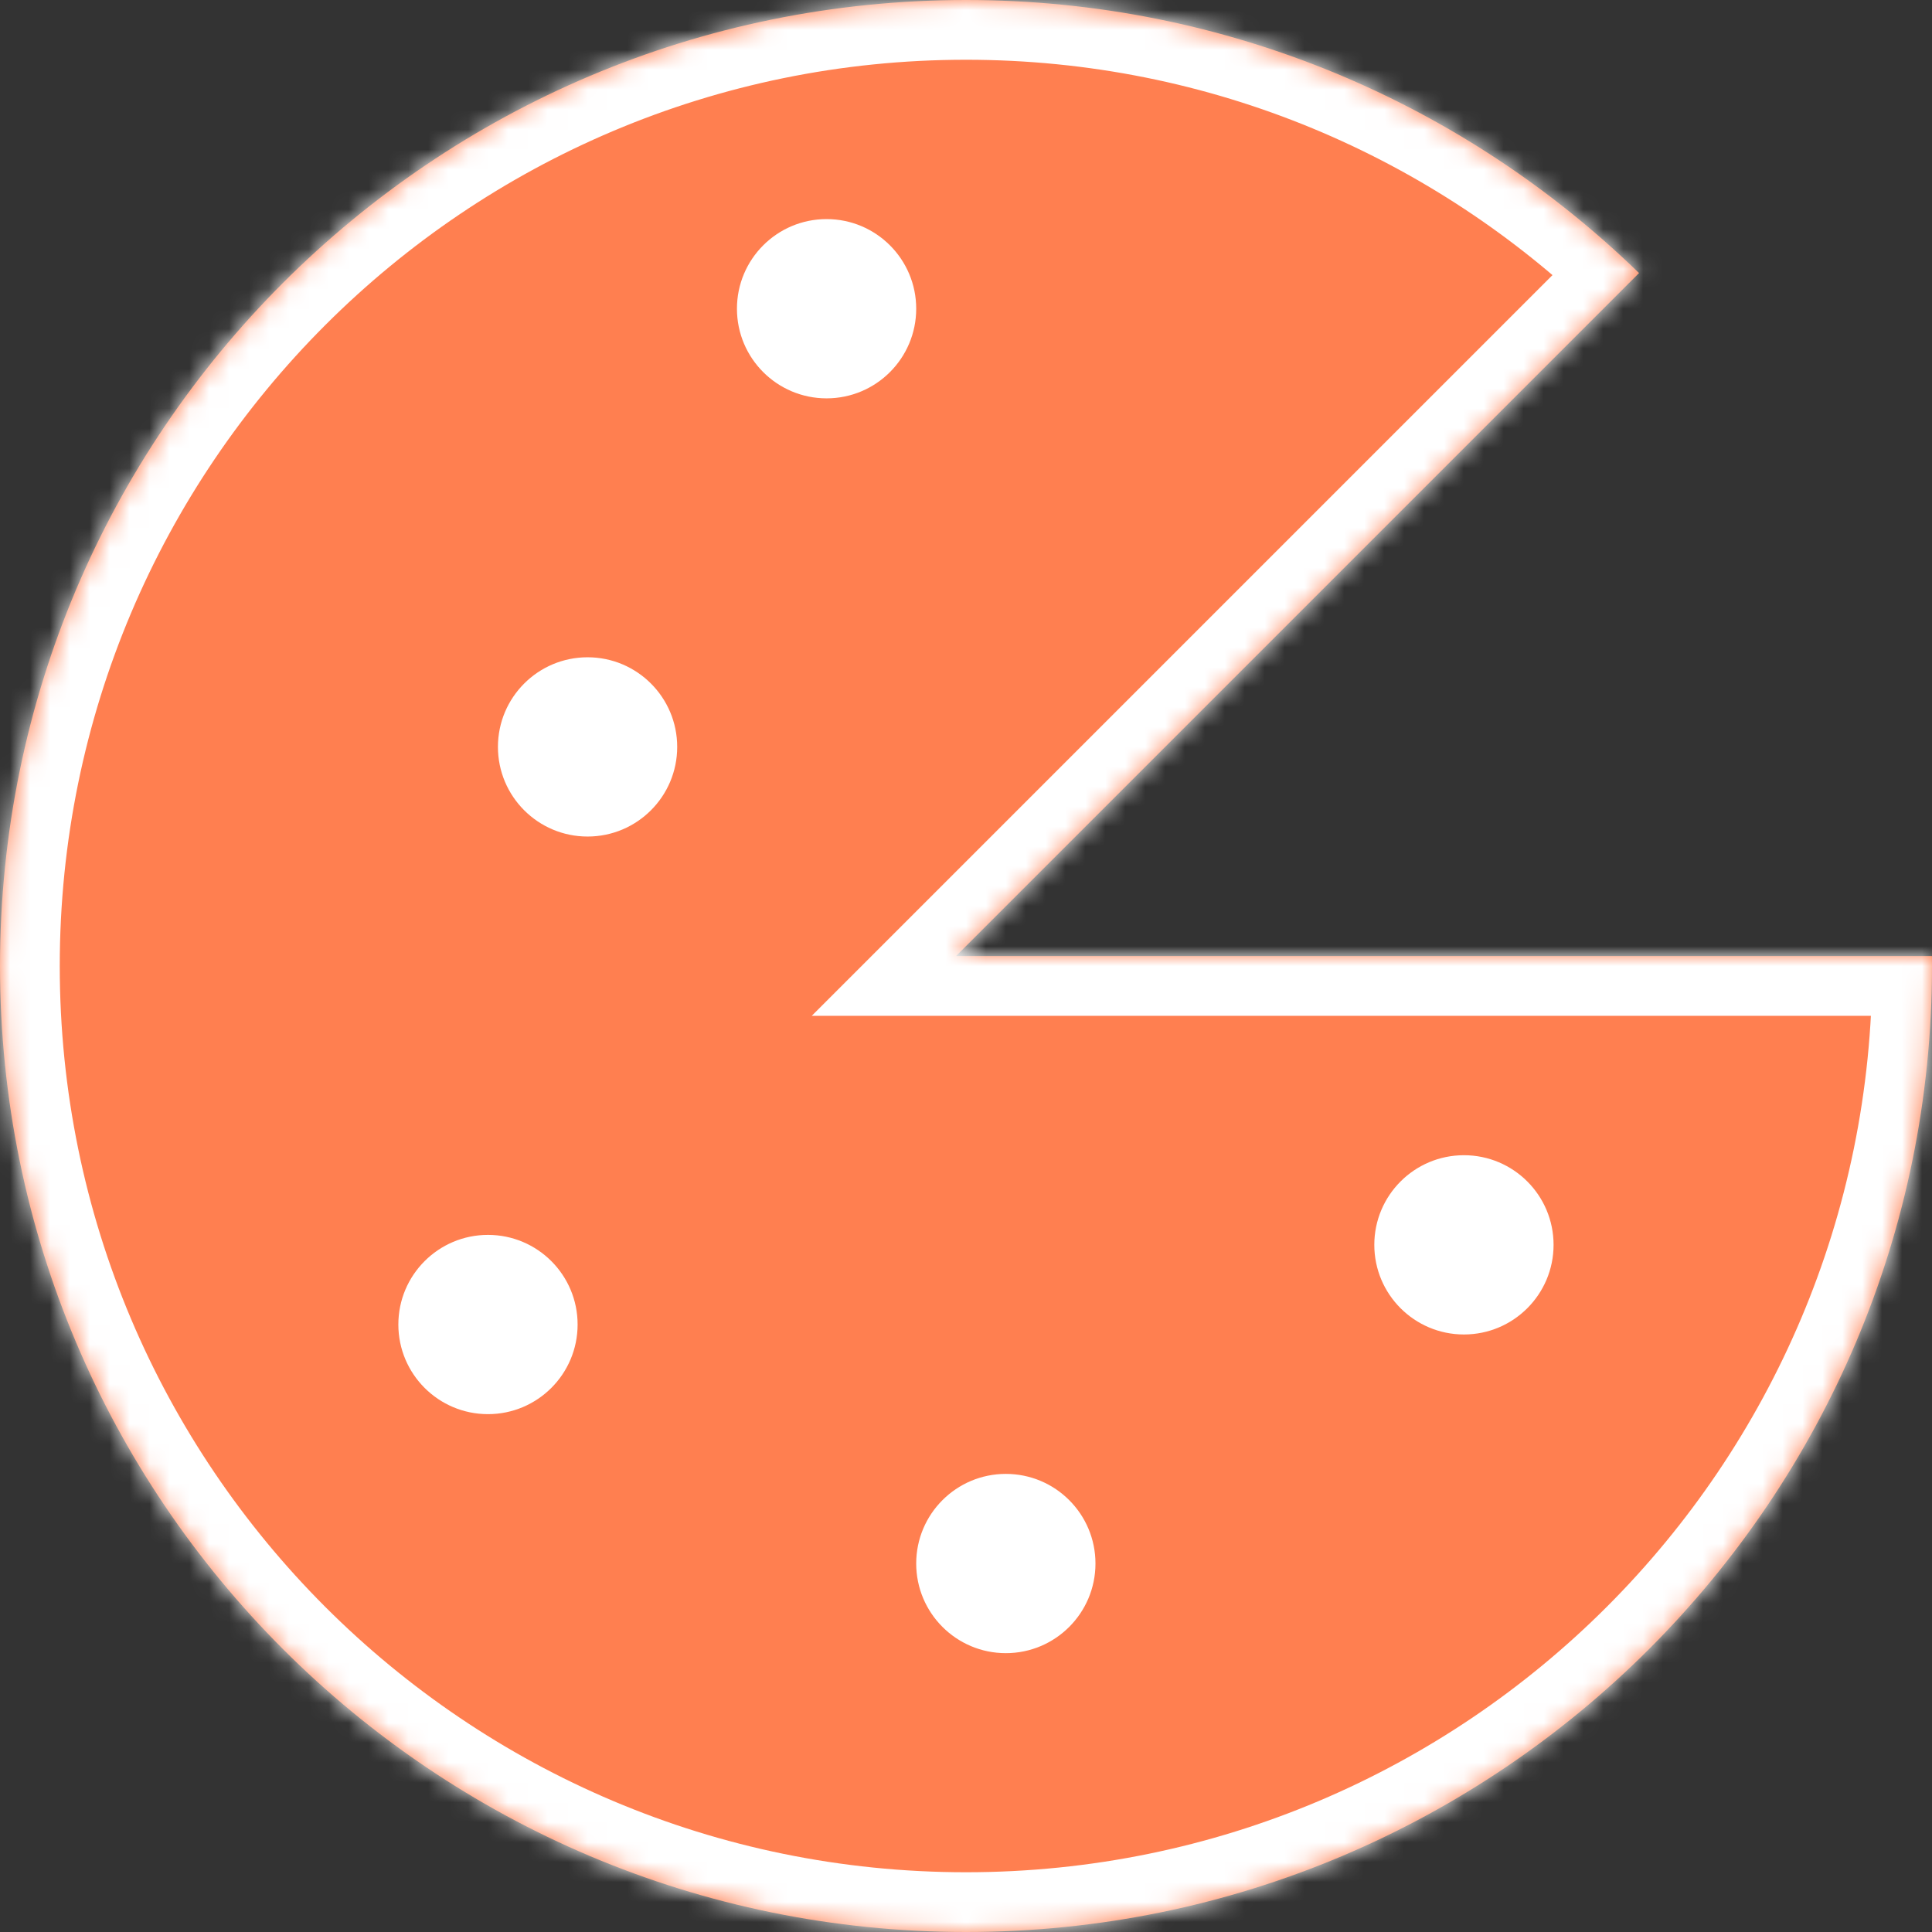 <svg width="97" height="97" viewBox="0 0 97 97" fill="none" xmlns="http://www.w3.org/2000/svg">
<rect x="0" y="0" width="97" height="97" fill="#333333" stroke="none"/>
<mask id="path-1-inside-1" fill="white">
<path fill-rule="evenodd" clip-rule="evenodd" d="M82.291 13.709C73.557 5.224 61.639 7.35033e-07 48.5 5.78357e-07C21.714 2.58939e-07 8.97774e-07 21.714 5.78357e-07 48.5C2.58939e-07 75.286 21.714 97 48.5 97C75.286 97 97 75.286 97 48.5C97 48.333 96.999 48.166 96.998 48L48 48L82.291 13.709Z"/>
</mask>
<path fill-rule="evenodd" clip-rule="evenodd" d="M82.291 13.709C73.557 5.224 61.639 7.35033e-07 48.5 5.78357e-07C21.714 2.58939e-07 8.97774e-07 21.714 5.78357e-07 48.5C2.58939e-07 75.286 21.714 97 48.5 97C75.286 97 97 75.286 97 48.5C97 48.333 96.999 48.166 96.998 48L48 48L82.291 13.709Z" fill="#FF7F50"/>
<path d="M82.291 13.709L84.412 15.83L86.565 13.678L84.381 11.557L82.291 13.709ZM96.998 48L99.997 47.97L99.967 45L96.998 45L96.998 48ZM48 48L45.879 45.879L40.757 51L48 51L48 48ZM48.5 3C60.827 3 72.004 7.898 80.201 15.861L84.381 11.557C75.11 2.551 62.45 -3 48.5 -3L48.5 3ZM3 48.5C3 23.371 23.371 3 48.5 3L48.5 -3C20.057 -3 -3 20.057 -3 48.5L3 48.5ZM48.5 94C23.371 94 3 73.629 3 48.5L-3 48.5C-3 76.943 20.057 100 48.5 100L48.5 94ZM94 48.5C94 73.629 73.629 94 48.5 94L48.5 100C76.943 100 100 76.943 100 48.5L94 48.5ZM93.998 48.03C93.999 48.187 94 48.343 94 48.5L100 48.5C100 48.323 99.999 48.146 99.997 47.97L93.998 48.03ZM48 51L96.998 51L96.998 45L48 45L48 51ZM80.17 11.588L45.879 45.879L50.121 50.121L84.412 15.83L80.17 11.588Z" fill="white" mask="url(#path-1-inside-1)"/>
<circle cx="41.5" cy="15.5" r="4.5" fill="white"/>
<circle cx="29.5" cy="37.5" r="4.5" fill="white"/>
<path d="M78 62.5C78 64.985 75.985 67 73.5 67C71.015 67 69 64.985 69 62.5C69 60.015 71.015 58 73.5 58C75.985 58 78 60.015 78 62.5Z" fill="white"/>
<circle cx="24.5" cy="66.5" r="4.5" fill="white"/>
<circle cx="50.5" cy="78.5" r="4.5" fill="white"/>
</svg>
